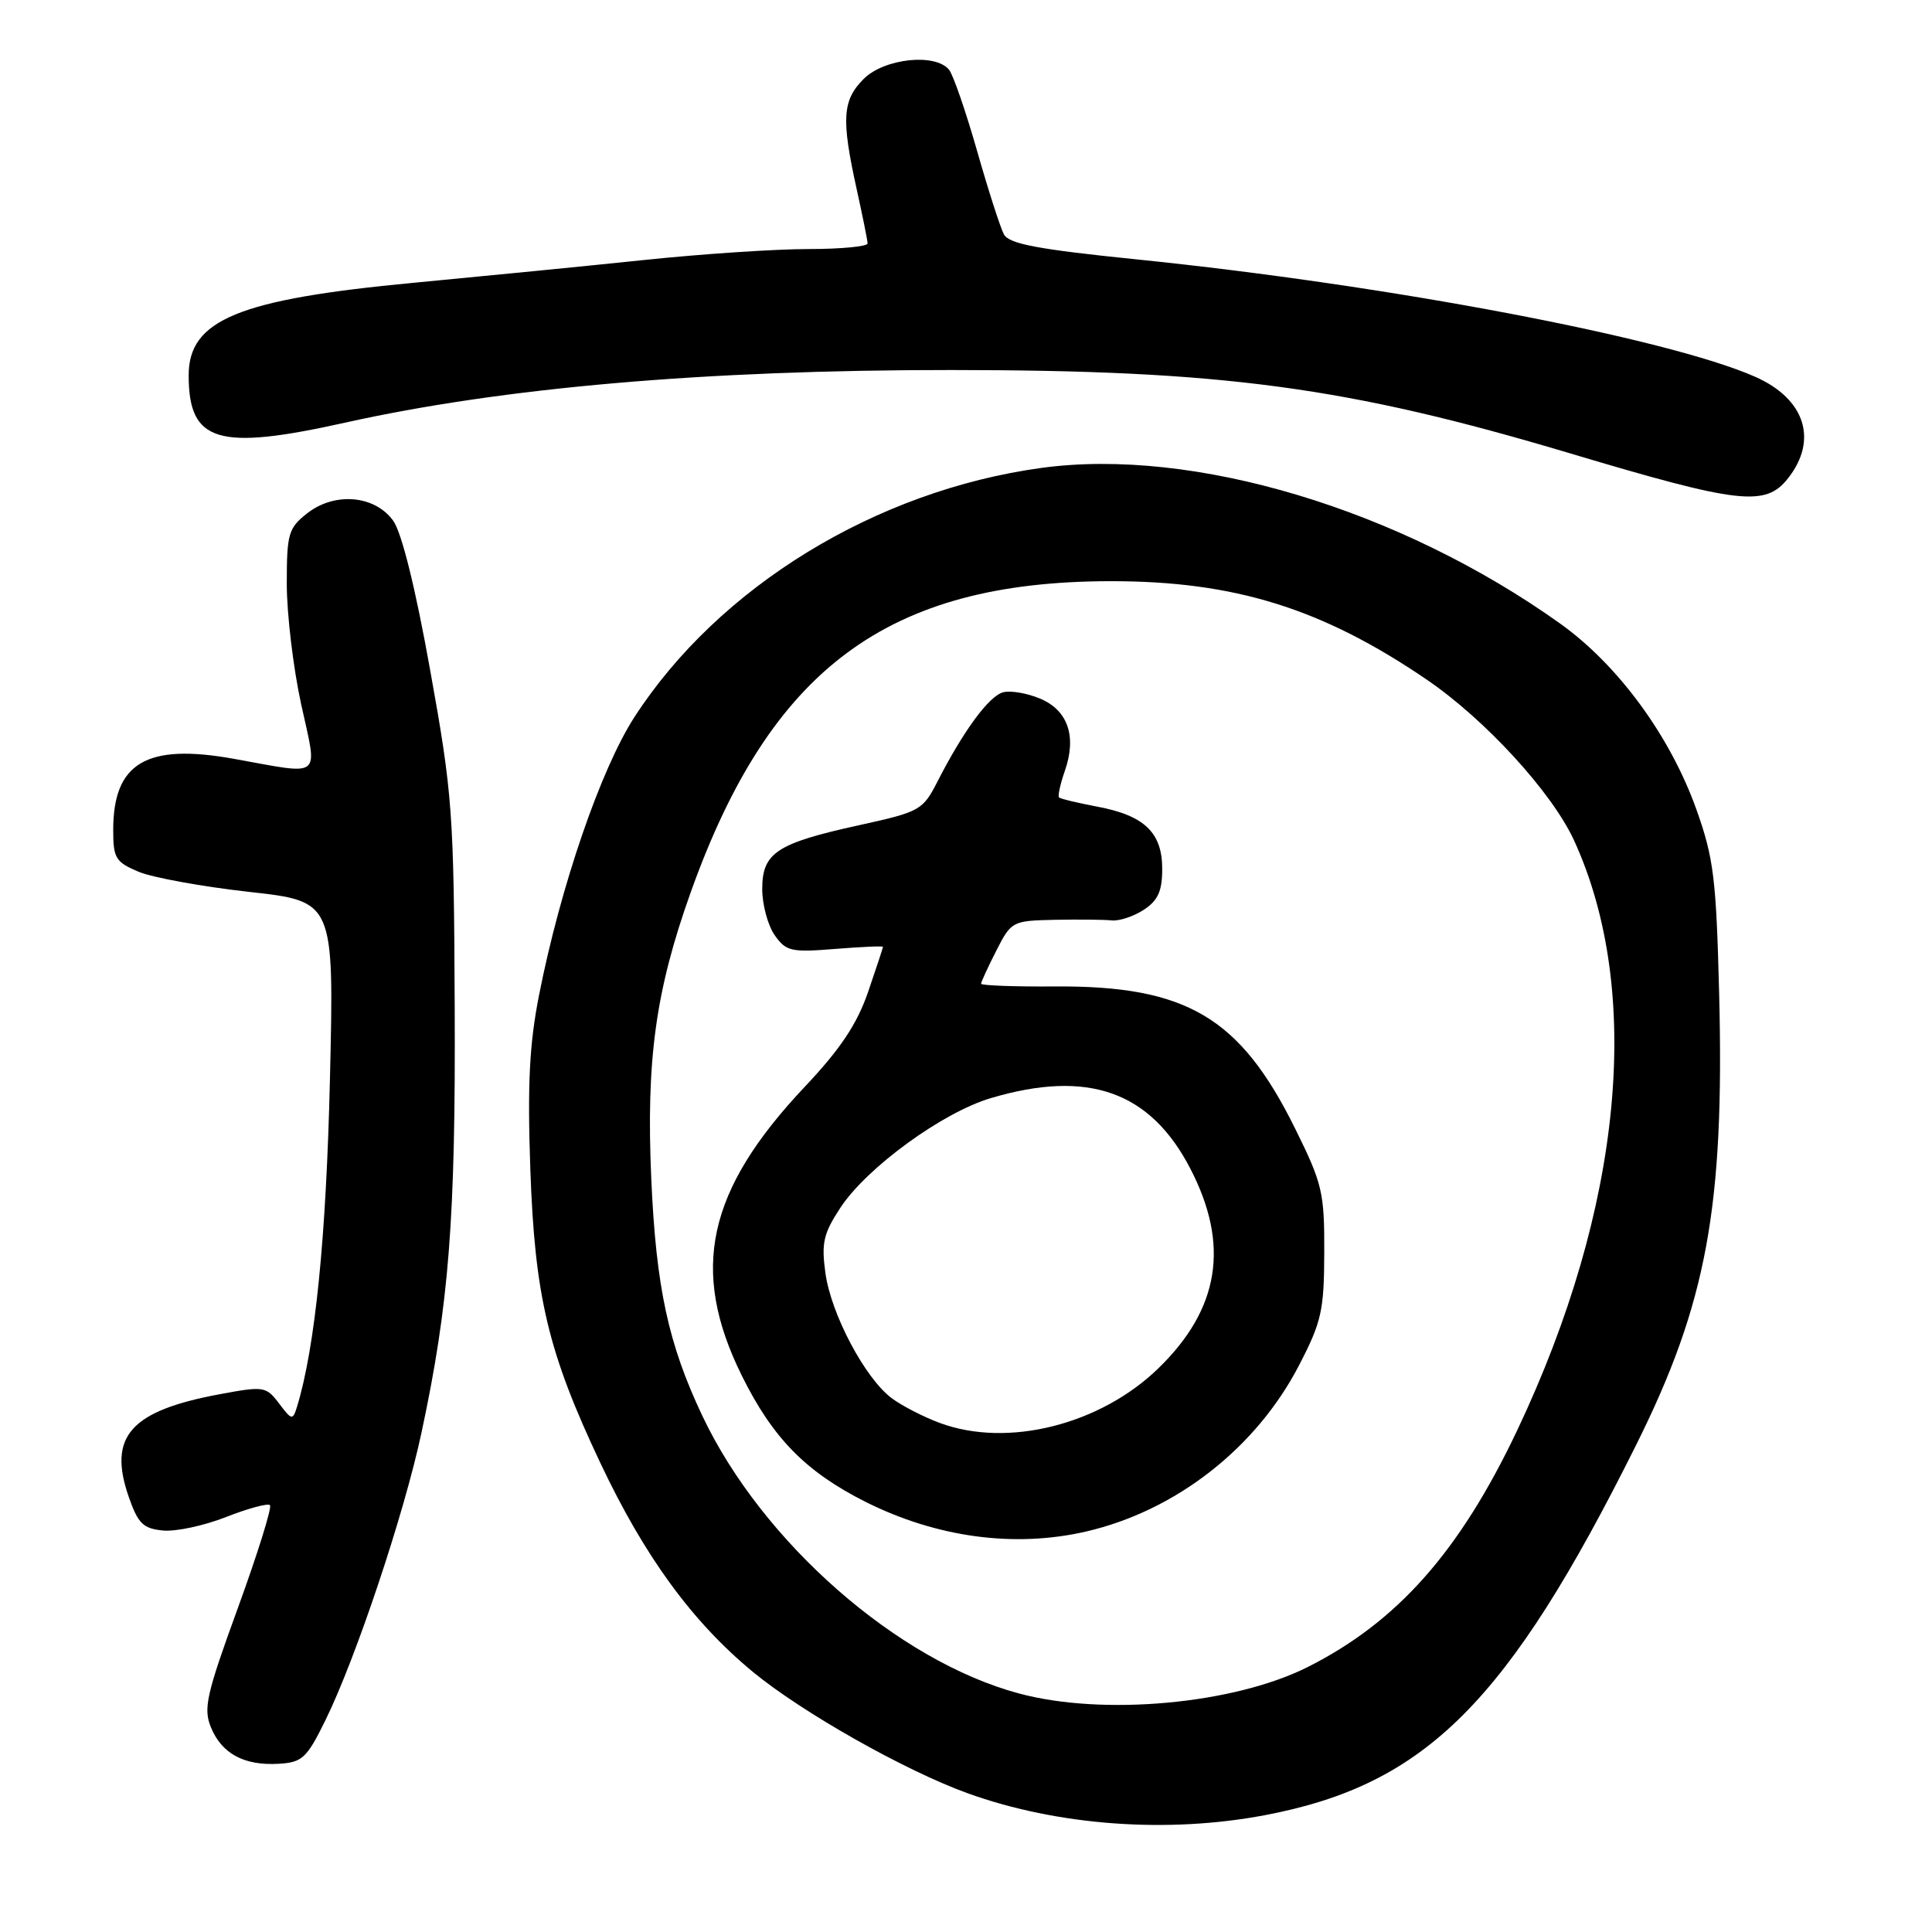 <?xml version="1.0" encoding="UTF-8" standalone="no"?>
<!DOCTYPE svg PUBLIC "-//W3C//DTD SVG 1.1//EN" "http://www.w3.org/Graphics/SVG/1.1/DTD/svg11.dtd" >
<svg xmlns="http://www.w3.org/2000/svg" xmlns:xlink="http://www.w3.org/1999/xlink" version="1.1" viewBox="0 0 256 256">
 <g >
 <path fill="currentColor"
d=" M 167.66 240.51 C 188.92 236.46 199.75 225.65 216.78 191.50 C 226.14 172.72 228.50 159.96 227.80 131.82 C 227.41 116.41 227.08 113.71 224.79 107.28 C 221.32 97.54 214.41 88.11 206.72 82.62 C 185.45 67.45 158.12 59.25 138.00 62.00 C 116.05 65.00 95.22 77.76 84.05 95.04 C 79.59 101.95 74.25 117.51 71.42 131.89 C 70.15 138.34 69.88 143.68 70.27 154.89 C 70.86 171.80 72.63 179.21 79.55 193.85 C 85.41 206.26 91.73 214.91 99.78 221.55 C 106.30 226.92 119.92 234.62 128.23 237.62 C 140.14 241.91 154.68 242.98 167.66 240.51 Z  M 43.13 227.92 C 47.15 219.74 53.54 200.63 55.84 189.88 C 59.50 172.79 60.38 161.55 60.25 133.36 C 60.14 107.65 59.97 105.31 57.01 88.86 C 55.06 77.95 53.23 70.57 52.10 69.00 C 49.66 65.61 44.34 65.16 40.70 68.02 C 38.21 69.98 38.00 70.71 38.00 77.37 C 38.00 81.35 38.86 88.52 39.90 93.30 C 42.10 103.35 42.91 102.69 31.00 100.55 C 19.41 98.46 15.00 101.07 15.00 109.99 C 15.00 113.72 15.32 114.23 18.38 115.52 C 20.24 116.29 26.83 117.49 33.02 118.18 C 44.27 119.43 44.27 119.43 43.72 142.97 C 43.23 163.97 41.76 178.56 39.35 186.42 C 38.79 188.22 38.66 188.20 36.98 185.97 C 35.26 183.70 34.97 183.65 29.12 184.74 C 17.29 186.94 14.29 190.31 17.04 198.29 C 18.29 201.88 18.95 202.54 21.58 202.80 C 23.28 202.97 27.05 202.16 29.96 201.01 C 32.88 199.87 35.49 199.16 35.77 199.44 C 36.06 199.72 34.15 205.83 31.54 213.01 C 27.33 224.56 26.92 226.39 27.96 228.91 C 29.40 232.39 32.38 233.98 36.94 233.71 C 40.06 233.52 40.65 232.97 43.13 227.92 Z  M 236.93 63.37 C 240.93 58.28 239.18 52.85 232.58 49.93 C 220.95 44.79 184.13 37.79 150.70 34.38 C 137.44 33.03 133.71 32.32 133.02 31.05 C 132.55 30.16 130.94 25.17 129.46 19.96 C 127.97 14.76 126.31 9.94 125.76 9.25 C 123.96 7.01 117.18 7.73 114.45 10.45 C 111.62 13.28 111.46 15.74 113.50 25.00 C 114.29 28.58 114.95 31.84 114.96 32.25 C 114.98 32.66 111.45 33.00 107.11 33.00 C 102.77 33.00 92.98 33.65 85.36 34.45 C 77.74 35.25 63.99 36.60 54.82 37.47 C 31.61 39.66 25.00 42.37 25.00 49.74 C 25.00 58.60 28.84 59.76 45.70 56.01 C 66.64 51.35 93.46 49.02 126.00 49.03 C 162.02 49.04 178.52 51.26 207.97 60.05 C 230.53 66.79 233.93 67.18 236.93 63.37 Z  M 135.01 224.39 C 118.94 220.08 101.03 204.38 93.09 187.66 C 88.56 178.11 86.94 170.63 86.30 156.27 C 85.60 140.47 86.86 131.30 91.51 118.27 C 102.11 88.57 117.62 77.06 147.09 77.01 C 163.54 76.99 175.15 80.59 189.00 90.02 C 196.78 95.31 205.65 104.99 208.58 111.38 C 217.75 131.42 214.99 160.05 201.05 189.50 C 193.43 205.57 185.19 214.89 173.28 220.89 C 163.49 225.81 146.19 227.40 135.01 224.39 Z  M 143.89 202.94 C 155.80 200.19 166.44 191.89 172.13 180.91 C 175.12 175.14 175.45 173.65 175.47 165.95 C 175.50 158.03 175.22 156.84 171.64 149.60 C 164.33 134.79 157.24 130.59 139.75 130.71 C 134.39 130.75 130.00 130.58 130.00 130.35 C 130.00 130.11 130.91 128.14 132.02 125.96 C 134.00 122.07 134.14 122.00 139.77 121.88 C 142.92 121.82 146.32 121.85 147.31 121.96 C 148.31 122.06 150.22 121.43 151.56 120.55 C 153.44 119.32 154.00 118.08 154.00 115.13 C 154.00 110.31 151.63 108.05 145.37 106.88 C 142.78 106.39 140.51 105.85 140.33 105.66 C 140.14 105.48 140.49 103.89 141.10 102.14 C 142.69 97.58 141.51 94.12 137.82 92.57 C 136.11 91.85 133.91 91.47 132.93 91.73 C 131.05 92.22 127.68 96.80 124.24 103.52 C 122.27 107.37 121.93 107.56 113.85 109.34 C 102.90 111.74 101.00 113.00 101.00 117.80 C 101.00 119.87 101.74 122.61 102.64 123.90 C 104.15 126.06 104.82 126.21 110.64 125.74 C 114.14 125.46 117.00 125.33 117.00 125.46 C 117.00 125.58 116.11 128.28 115.02 131.46 C 113.55 135.71 111.36 139.00 106.65 143.99 C 93.68 157.73 91.38 168.28 98.28 182.25 C 102.37 190.54 106.77 195.02 114.68 199.00 C 124.12 203.73 134.41 205.12 143.89 202.94 Z  M 124.56 188.56 C 122.39 187.76 119.51 186.28 118.16 185.27 C 114.62 182.63 110.12 174.13 109.37 168.68 C 108.82 164.67 109.11 163.44 111.39 159.98 C 114.90 154.68 124.90 147.40 131.28 145.51 C 144.17 141.68 152.42 144.60 157.73 154.86 C 162.96 164.96 161.60 173.43 153.50 181.30 C 145.78 188.80 133.52 191.87 124.56 188.56 Z "/>
</g>
</svg>